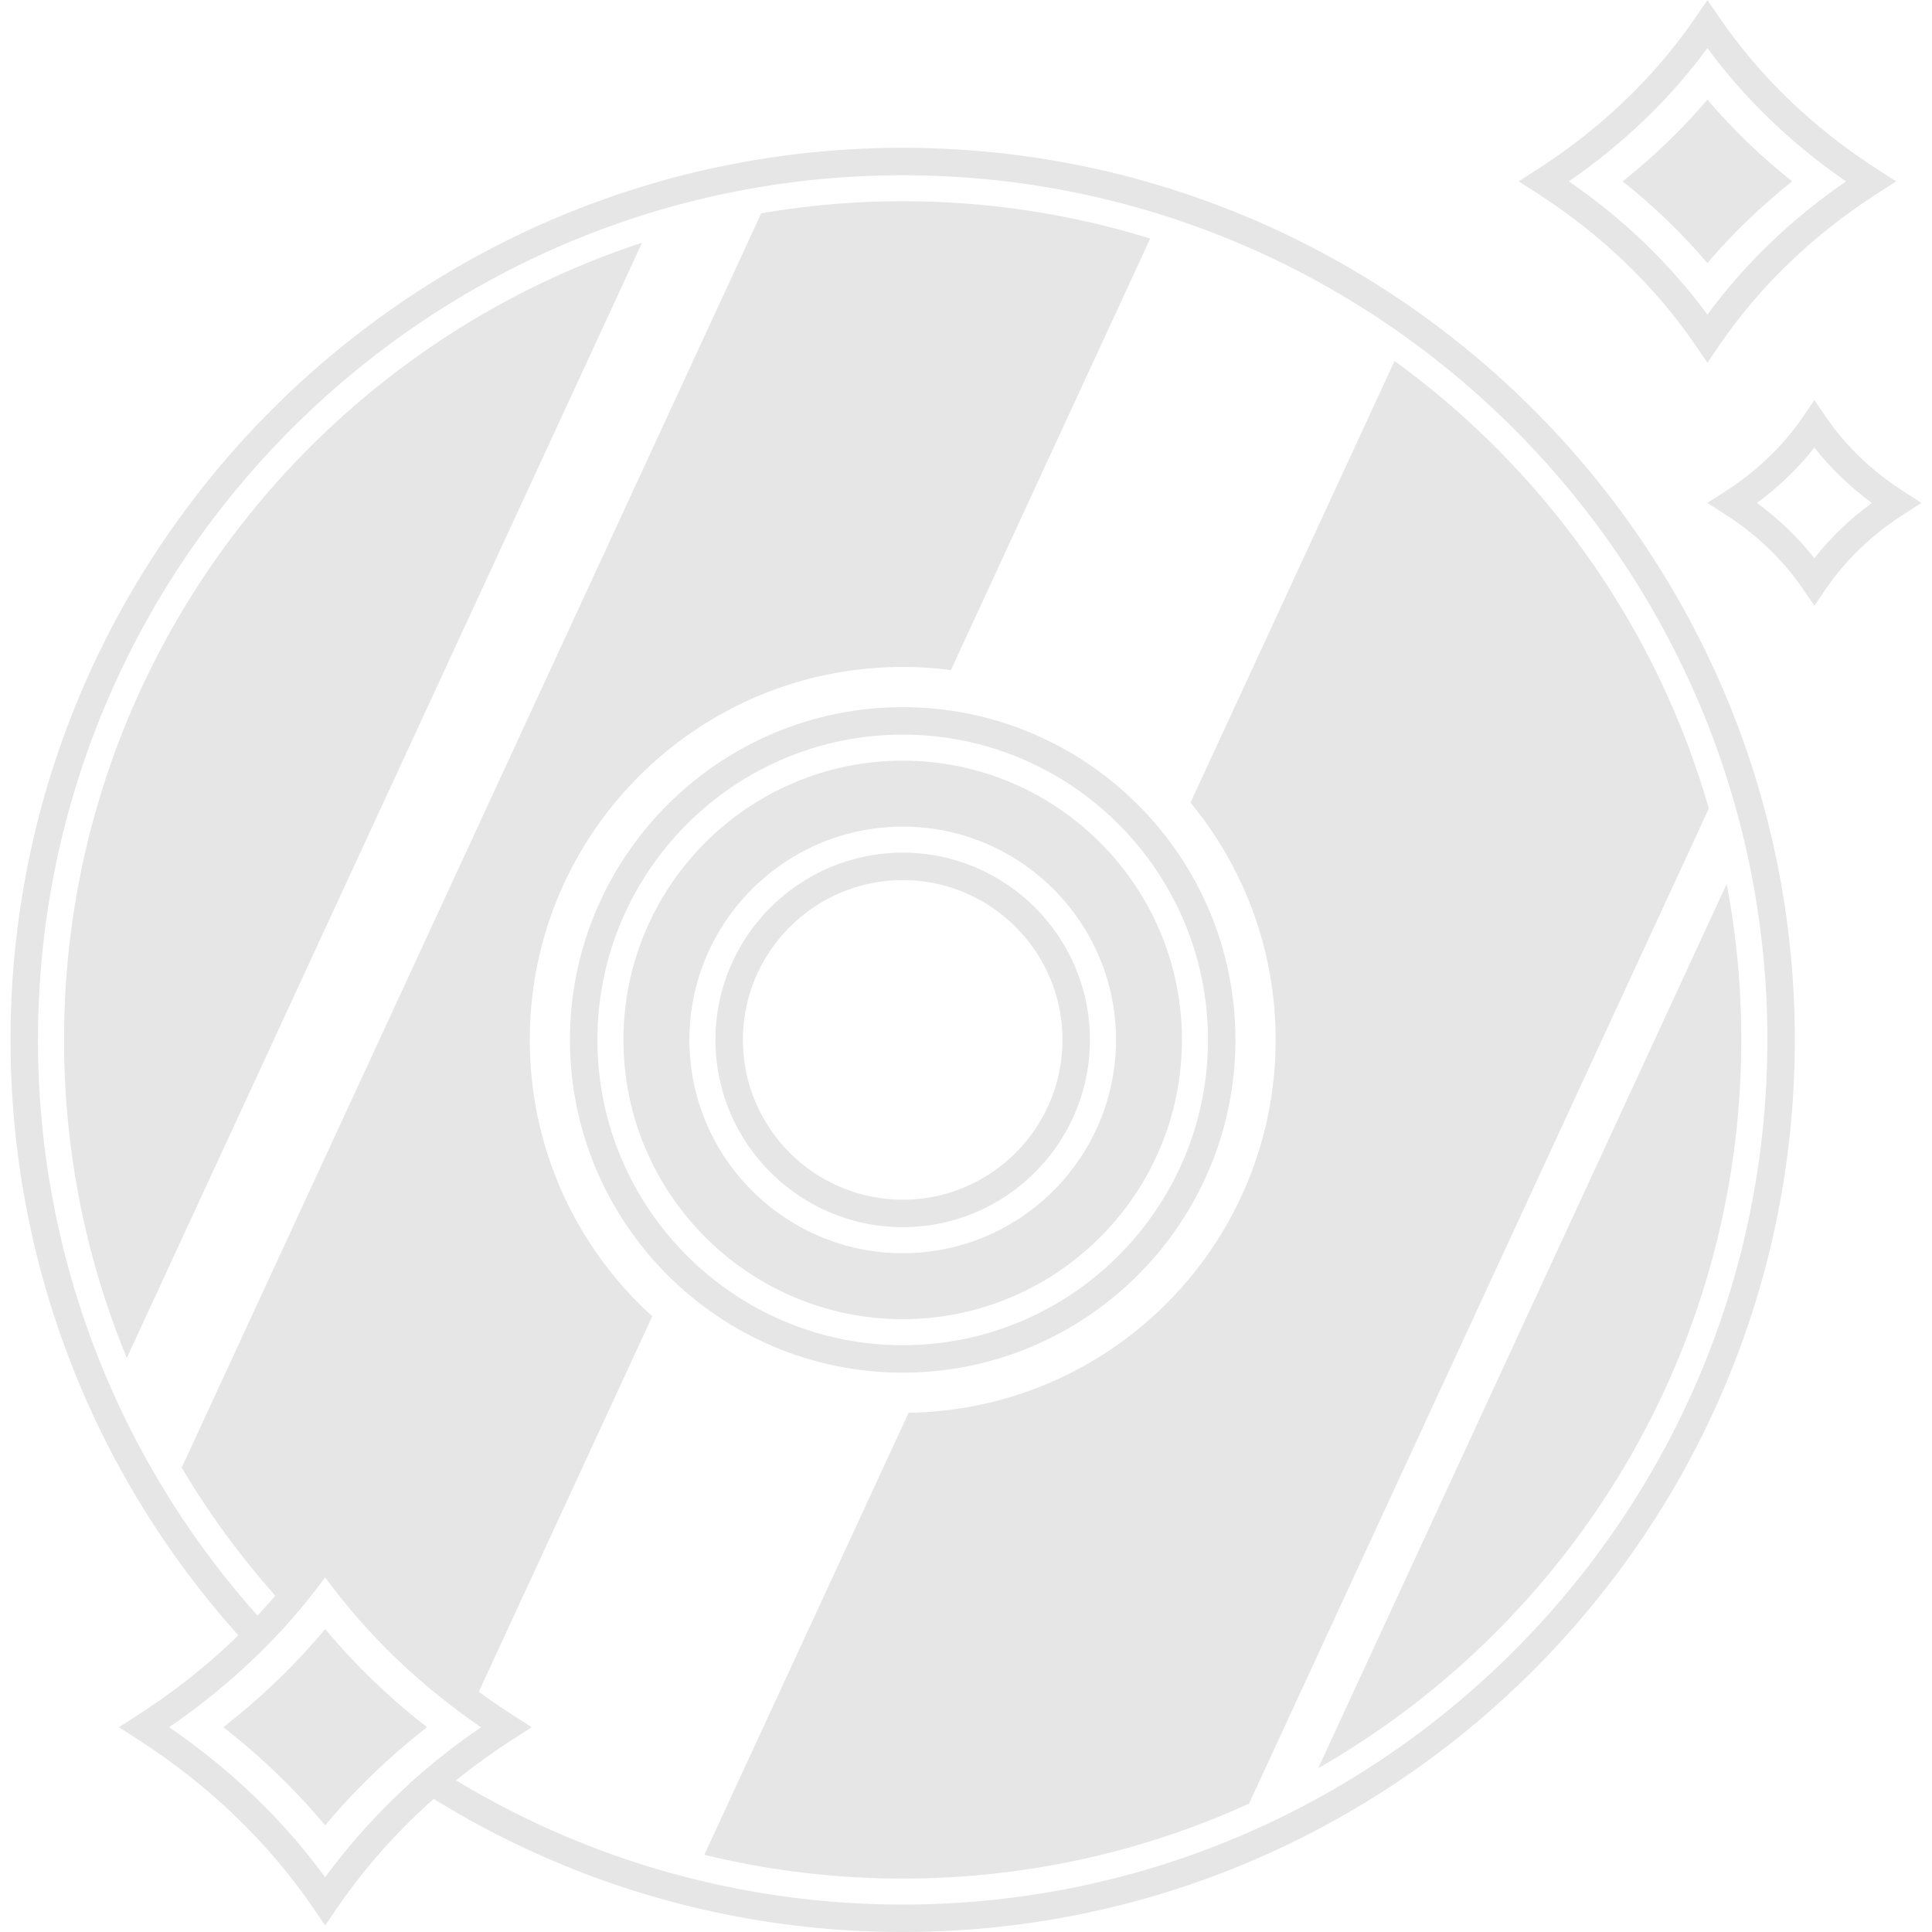<?xml version="1.0" standalone="no"?><!DOCTYPE svg PUBLIC "-//W3C//DTD SVG 1.1//EN" "http://www.w3.org/Graphics/SVG/1.1/DTD/svg11.dtd"><svg class="icon" width="200px" height="200.00px" viewBox="0 0 1024 1024" version="1.1" xmlns="http://www.w3.org/2000/svg"><path d="M478.47 374.81c-97.256 0-176.384 79.104-176.384 176.34 0 97.26 79.126 176.386 176.384 176.386 97.236 0 176.34-79.126 176.34-176.386 0.002-97.234-79.104-176.34-176.34-176.34z m0 338.18c-89.238 0-161.836-72.602-161.836-161.84 0-89.214 72.598-161.794 161.836-161.794 89.214 0 161.794 72.58 161.794 161.794 0 89.24-72.578 161.84-161.794 161.84z" fill="#e6e6e6" /><path d="M478.47 451.924c-54.738 0-99.27 44.512-99.27 99.226 0 54.738 44.532 99.272 99.27 99.272 54.714 0 99.226-44.534 99.226-99.272 0.002-54.714-44.512-99.226-99.226-99.226z m0 183.952c-46.716 0-84.724-38.008-84.724-84.726 0-46.694 38.006-84.68 84.724-84.68 46.692 0 84.68 37.988 84.68 84.68 0 46.718-37.986 84.726-84.68 84.726z" fill="#e6e6e6" /><path d="M478.47 403.164c-81.624 0-148.03 66.386-148.03 147.986 0 81.624 66.406 148.032 148.03 148.032 81.602 0 147.988-66.406 147.988-148.032 0-81.6-66.386-147.986-147.988-147.986z m0 261.066c-62.352 0-113.076-50.728-113.076-113.078 0-62.326 50.726-113.034 113.076-113.034 62.33 0 113.036 50.708 113.036 113.034 0 62.35-50.708 113.078-113.036 113.078z" fill="#e6e6e6" /><path d="M478.48 78.344c-260.758 0-472.898 212.098-472.898 472.804 0 119.244 44.544 233.15 125.426 320.734l5.132 5.56 5.354-5.348a273.334 273.334 0 0 0 14.86-16.102 319.46 319.46 0 0 0 15.974-20.094c20.268 27.688 45.13 52.358 74.018 73.432a349.606 349.606 0 0 0 8.718 6.166 356.452 356.452 0 0 0-30.588 23.414l-7.46 6.394 8.294 5.268C300.922 998.608 388.468 1024 478.48 1024c260.706 0 472.804-212.12 472.804-472.852 0-260.706-212.098-472.804-472.804-472.804z m0 931.11c-83.884 0-165.556-22.75-236.858-65.882a352.914 352.914 0 0 1 30.546-21.968l9.564-6.144-9.586-6.108a327.242 327.242 0 0 1-17.222-11.77c-30.47-22.226-56.24-48.596-76.59-78.376l-5.998-8.778-6.008 8.772a304.13 304.13 0 0 1-21.02 27.326 258.49 258.49 0 0 1-8.782 9.802c-75.128-84.106-116.4-192.164-116.4-305.178 0-252.684 205.616-458.258 458.352-458.258 252.686 0 458.258 205.572 458.258 458.258 0.002 252.71-205.57 458.304-458.256 458.304z" fill="#e6e6e6" /><path d="M33.946 551.148c0 59.64 11.832 116.564 33.264 168.592L340.292 128.676C162.632 186.86 33.946 354.24 33.946 551.148z m246.85 0c0-109.146 88.49-197.636 197.684-197.636 8.63 0 17.166 0.532 25.504 1.648L609.64 126.446c-41.506-12.848-85.532-19.782-131.16-19.782a439.526 439.526 0 0 0-75.01 6.4L96.302 777.876c15.612 26.328 33.942 50.864 54.548 73.362a313.74 313.74 0 0 0 21.48-27.928c17.068 24.97 42.086 53.724 78.306 80.148l95.084-205.78c-39.904-36.172-64.924-88.442-64.924-146.53z m634.364-82.622l-216.498 468.68c133.874-76.658 224.254-221.054 224.254-386.058 0.002-28.268-2.616-55.856-7.756-82.622zM739.15 191.322L630.974 425.42c28.22 34.136 45.142 77.968 45.142 125.728 0 108.128-86.792 196.034-194.532 197.636l-108.272 234.292c33.748 8.242 68.95 12.606 105.17 12.606 65.362 0 127.522-14.206 183.526-39.71l243.698-527.448c-27.688-96.49-87.278-179.6-166.556-237.202z" fill="#e6e6e6" /><path d="M995.466 90.008c-34.378-22.066-62.806-49.382-84.496-81.196L904.962 0l-6.01 8.812c-21.686 31.81-50.116 59.128-84.498 81.196l-9.536 6.12 9.536 6.12c34.382 22.068 62.812 49.386 84.498 81.196l6.01 8.812 6.008-8.812c21.688-31.812 50.116-59.13 84.496-81.196l9.538-6.12-9.538-6.12z m-90.504 76.756c-19.864-27-44.504-50.696-73.446-70.636 28.944-19.94 53.582-43.636 73.446-70.636 19.866 27.002 44.502 50.698 73.444 70.636-28.94 19.936-53.576 43.634-73.444 70.636z" fill="#e6e6e6" /><path d="M904.96 52.806c-13.358 15.688-28.368 30.16-44.932 43.322 16.564 13.16 31.574 27.636 44.932 43.322 13.362-15.688 28.372-30.16 44.936-43.322-16.562-13.162-31.574-27.634-44.936-43.322z" fill="#e6e6e6" /><path d="M1008.88 260.436c-16.776-10.768-30.642-24.084-41.21-39.586l-6.008-8.814-6.008 8.816c-10.562 15.494-24.426 28.812-41.208 39.584l-9.536 6.12 9.536 6.12c16.778 10.77 30.644 24.088 41.208 39.586l6.008 8.816 6.008-8.814c10.568-15.502 24.436-28.822 41.21-39.588l9.538-6.12-9.538-6.12z m-47.218 35.436c-8.606-10.94-18.8-20.754-30.45-29.316 11.65-8.562 21.842-18.372 30.45-29.312 8.61 10.94 18.802 20.754 30.452 29.312-11.65 8.558-21.842 18.372-30.452 29.316zM272.154 909.342c-38.16-24.492-69.72-54.818-93.8-90.138l-6.008-8.812-6.008 8.814c-24.076 35.314-55.636 65.64-93.798 90.136l-9.538 6.12 9.538 6.12c38.164 24.492 69.72 54.818 93.798 90.134l6.008 8.814 6.008-8.812c24.08-35.32 55.64-65.646 93.8-90.136l9.54-6.12-9.54-6.12z m-99.808 85.668c-22.268-30.482-50.024-57.176-82.716-79.548 32.692-22.374 60.448-49.068 82.716-79.55 22.272 30.482 50.026 57.176 82.718 79.55-32.69 22.37-60.448 49.064-82.718 79.548z" fill="#e6e6e6" /><path d="M172.346 863.442c-15.862 18.972-33.904 36.358-53.974 52.018 20.07 15.662 38.108 33.044 53.974 52.016 15.866-18.972 33.904-36.354 53.974-52.016-20.07-15.658-38.112-33.046-53.974-52.018z" fill="#e6e6e6" /></svg>